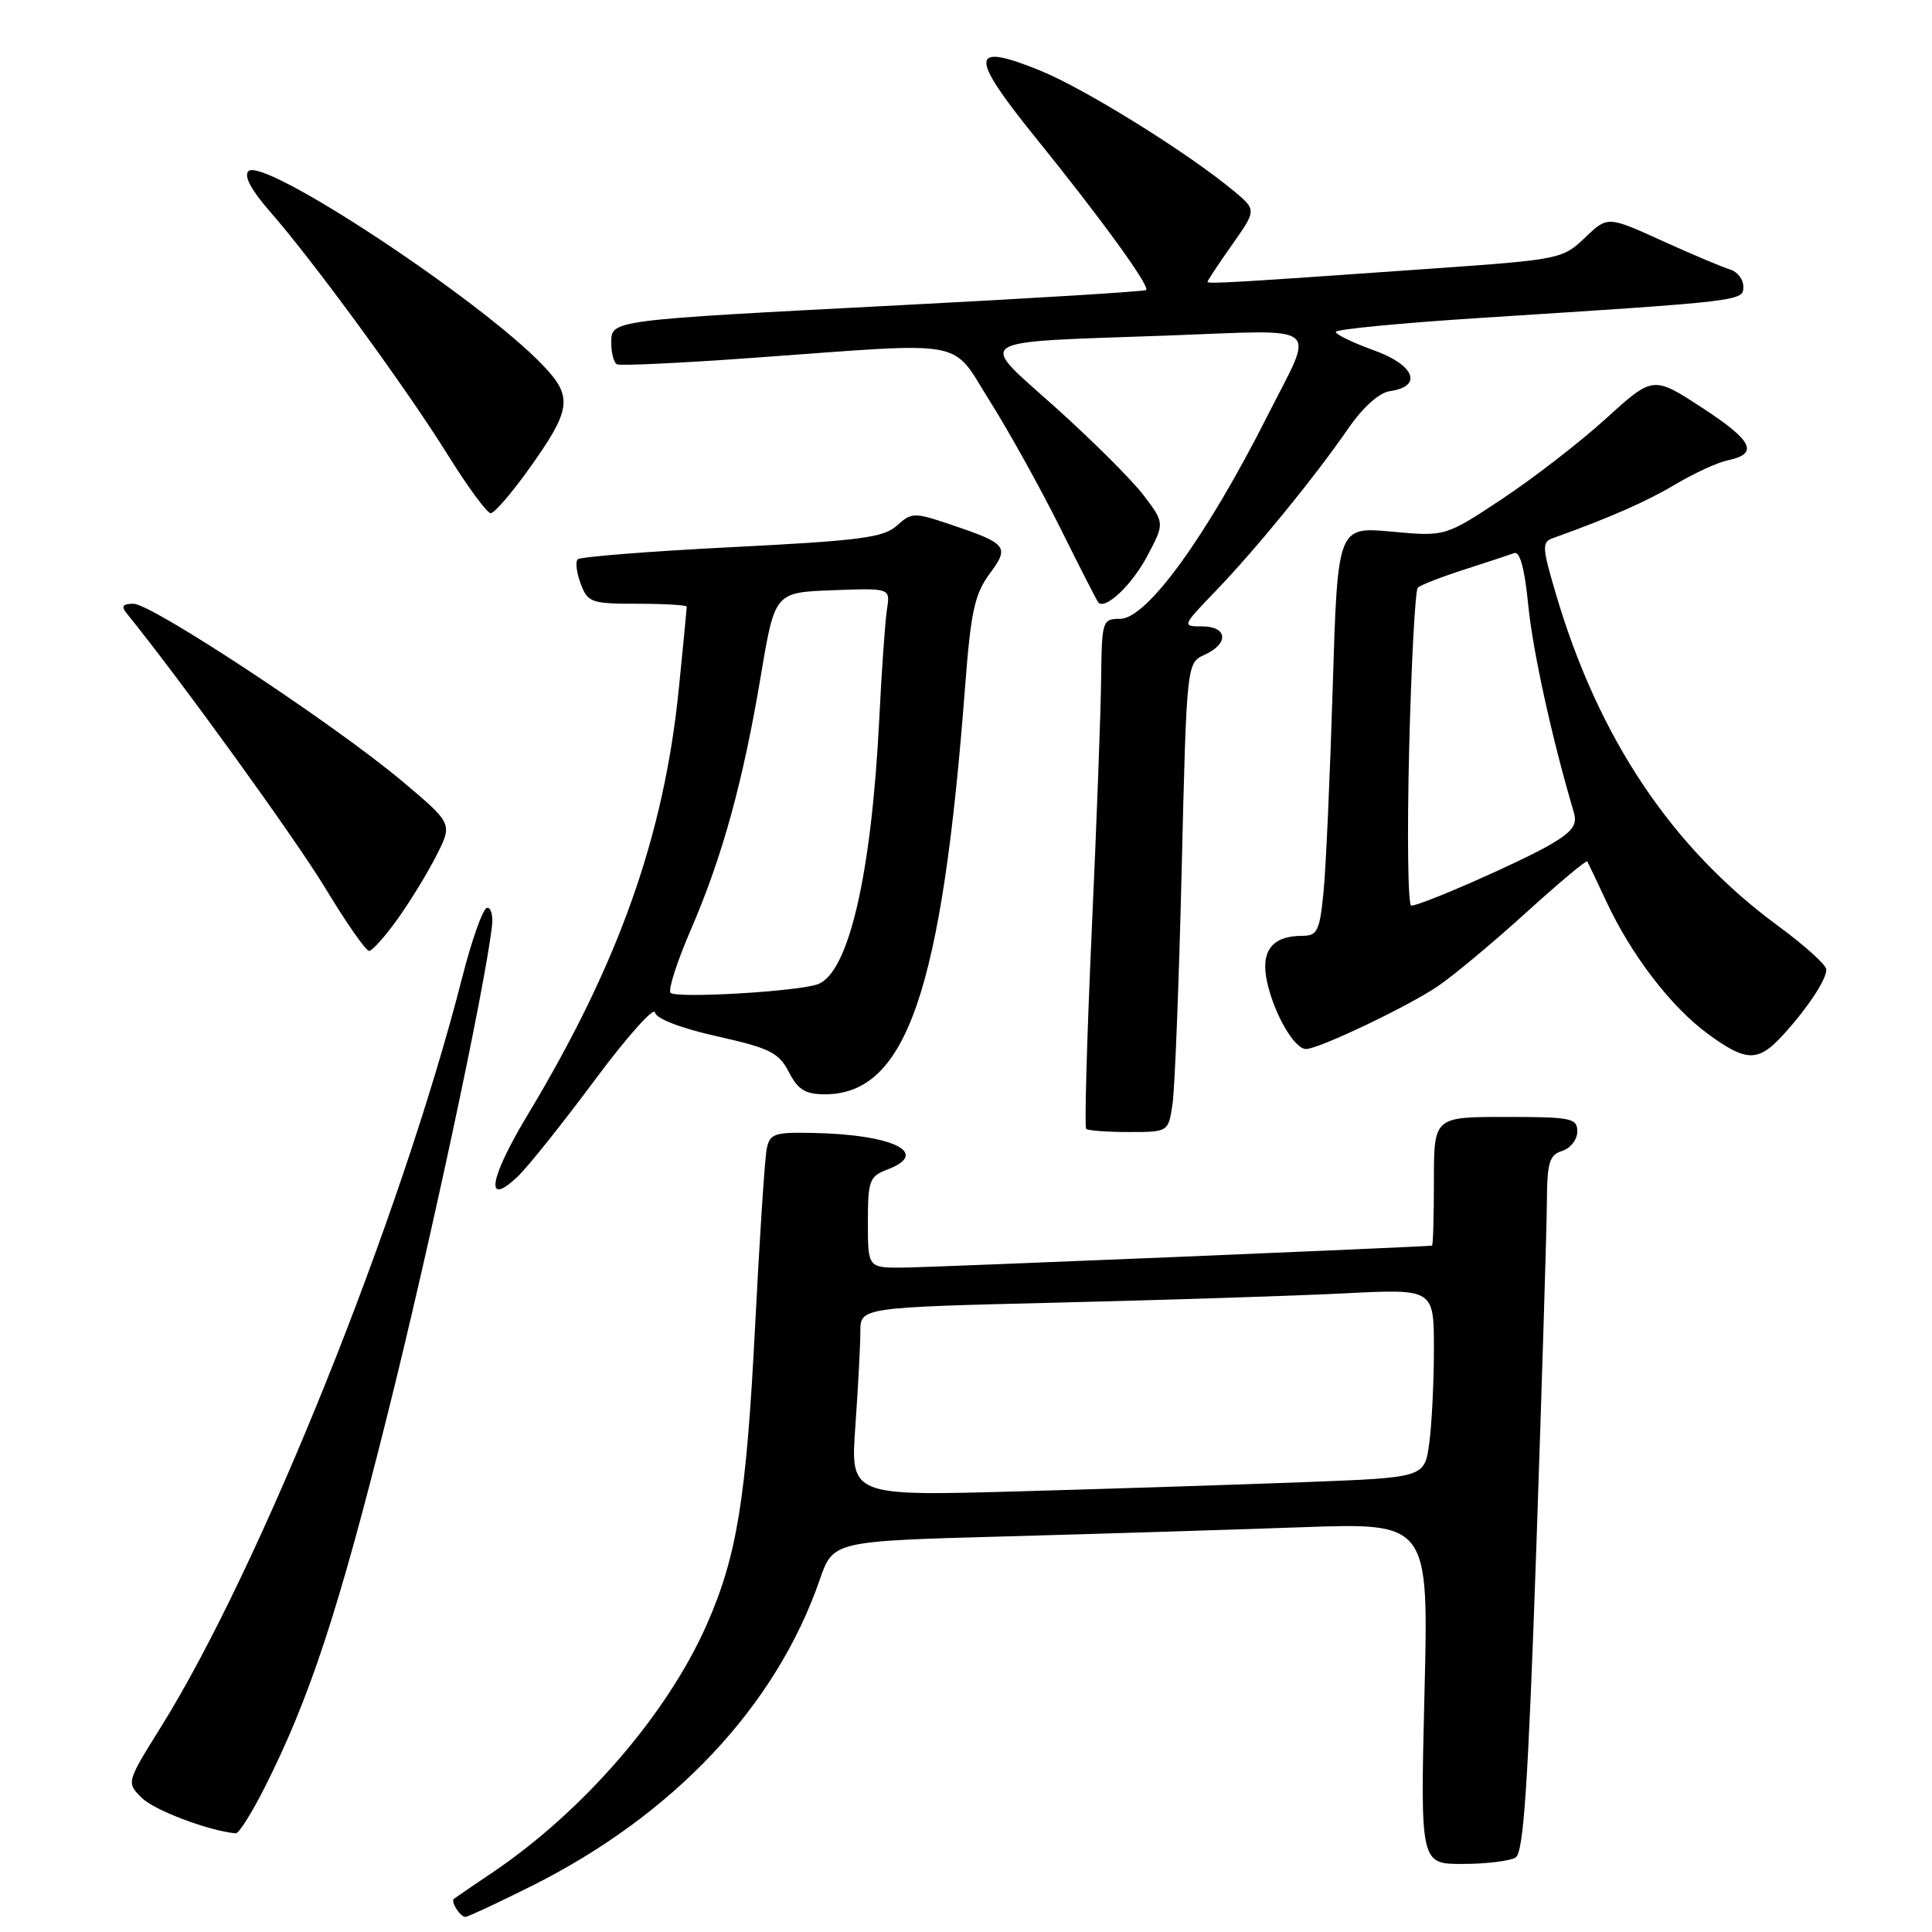 <?xml version="1.0" encoding="UTF-8" standalone="no"?>
<!DOCTYPE svg PUBLIC "-//W3C//DTD SVG 1.1//EN" "http://www.w3.org/Graphics/SVG/1.1/DTD/svg11.dtd" >
<svg xmlns="http://www.w3.org/2000/svg" xmlns:xlink="http://www.w3.org/1999/xlink" version="1.1" viewBox="0 0 256 256">
 <g >
 <path fill="currentColor"
d=" M 70.37 249.94 C 89.24 240.51 102.80 226.12 108.61 209.35 C 110.39 204.21 110.39 204.21 132.95 203.59 C 145.35 203.25 163.11 202.70 172.40 202.37 C 189.31 201.76 189.31 201.76 188.75 224.38 C 188.20 247.00 188.20 247.00 193.85 246.98 C 196.96 246.98 200.10 246.59 200.84 246.12 C 201.88 245.46 202.48 236.47 203.56 205.39 C 204.31 183.45 204.95 162.72 204.97 159.32 C 205.00 154.03 205.29 153.04 207.00 152.50 C 208.10 152.15 209.00 151.00 209.00 149.93 C 209.00 148.16 208.22 148.00 199.50 148.00 C 190.00 148.00 190.00 148.00 190.00 156.50 C 190.00 161.18 189.89 165.02 189.75 165.05 C 188.90 165.21 123.62 167.93 119.75 167.96 C 115.00 168.00 115.00 168.00 115.00 161.98 C 115.00 156.42 115.20 155.87 117.58 154.97 C 123.34 152.78 118.39 150.34 107.77 150.12 C 102.58 150.01 102.00 150.21 101.59 152.25 C 101.34 153.49 100.64 164.18 100.04 176.00 C 98.88 198.63 97.64 206.23 93.63 215.31 C 88.39 227.15 77.33 239.95 65.31 248.08 C 62.66 249.86 60.34 251.45 60.15 251.60 C 59.68 251.96 60.97 254.00 61.68 254.00 C 61.99 254.00 65.90 252.17 70.37 249.94 Z  M 35.10 236.79 C 41.01 225.09 44.84 213.47 51.33 187.50 C 56.95 165.04 64.16 131.36 65.18 122.80 C 65.36 121.31 65.06 120.18 64.52 120.30 C 63.98 120.41 62.51 124.55 61.25 129.50 C 53.13 161.33 34.50 207.70 21.34 228.81 C 16.74 236.19 16.74 236.19 18.78 238.22 C 20.42 239.87 27.67 242.60 31.24 242.93 C 31.64 242.97 33.38 240.21 35.10 236.79 Z  M 78.71 143.25 C 82.99 137.48 86.63 133.39 86.78 134.15 C 86.95 134.99 90.17 136.23 95.03 137.32 C 102.02 138.89 103.20 139.48 104.53 142.06 C 105.74 144.40 106.72 145.00 109.30 145.00 C 120.11 145.00 124.83 131.26 127.89 90.86 C 128.64 81.07 129.15 78.72 131.11 76.06 C 133.82 72.40 133.53 72.05 125.69 69.41 C 121.14 67.89 120.77 67.90 118.84 69.65 C 117.08 71.24 113.97 71.64 96.97 72.50 C 86.07 73.05 76.88 73.78 76.55 74.11 C 76.22 74.45 76.40 75.91 76.95 77.36 C 77.89 79.84 78.34 80.00 84.48 80.00 C 88.06 80.00 91.00 80.18 91.00 80.39 C 91.00 80.61 90.53 85.45 89.96 91.14 C 88.00 110.73 82.00 127.65 69.93 147.70 C 64.82 156.19 64.18 160.06 68.56 155.94 C 69.85 154.73 74.42 149.02 78.71 143.25 Z  M 155.37 146.25 C 155.67 144.19 156.22 130.20 156.58 115.17 C 157.24 87.85 157.24 87.85 159.62 86.76 C 162.87 85.28 162.67 83.00 159.29 83.00 C 156.60 83.00 156.61 82.96 161.14 78.25 C 166.49 72.68 174.19 63.24 178.67 56.75 C 180.61 53.95 182.75 52.03 184.16 51.83 C 188.58 51.20 187.47 48.37 182.05 46.42 C 179.27 45.42 177.00 44.32 177.00 43.98 C 177.00 43.63 185.66 42.80 196.25 42.12 C 231.12 39.89 231.00 39.90 231.00 37.97 C 231.00 37.01 230.21 36.00 229.25 35.71 C 228.29 35.43 224.24 33.72 220.25 31.91 C 213.01 28.62 213.01 28.62 210.01 31.50 C 207.06 34.32 206.66 34.40 189.75 35.59 C 163.45 37.45 160.00 37.65 160.00 37.34 C 160.00 37.19 161.46 34.98 163.25 32.44 C 166.50 27.82 166.50 27.82 163.50 25.32 C 157.46 20.28 143.78 11.77 137.83 9.35 C 128.49 5.56 128.37 7.28 137.20 18.21 C 145.93 29.00 152.41 37.94 151.87 38.43 C 151.67 38.62 137.10 39.52 119.50 40.43 C 80.40 42.46 81.00 42.38 81.00 45.49 C 81.00 46.80 81.34 48.06 81.75 48.27 C 82.16 48.49 90.38 48.10 100.00 47.40 C 128.79 45.32 125.88 44.78 131.22 53.25 C 133.73 57.24 137.91 64.78 140.51 70.00 C 143.10 75.22 145.37 79.65 145.53 79.83 C 146.45 80.85 149.98 77.52 152.00 73.71 C 154.33 69.31 154.33 69.31 151.52 65.61 C 149.97 63.58 144.74 58.37 139.91 54.03 C 129.44 44.63 128.21 45.42 154.76 44.46 C 175.62 43.70 174.25 42.62 168.02 54.95 C 159.88 71.08 151.97 82.00 148.42 82.00 C 146.08 82.00 146.00 82.25 145.91 89.75 C 145.87 94.01 145.31 109.13 144.66 123.33 C 144.02 137.54 143.69 149.36 143.92 149.58 C 144.15 149.81 146.69 150.00 149.58 150.00 C 154.82 150.00 154.82 150.00 155.37 146.25 Z  M 236.16 137.25 C 239.44 133.69 242.00 129.84 242.00 128.47 C 242.00 127.87 239.12 125.27 235.61 122.69 C 221.52 112.35 211.80 97.81 206.16 78.69 C 204.31 72.40 204.29 71.83 205.83 71.28 C 213.17 68.66 218.16 66.47 222.00 64.18 C 224.47 62.71 227.59 61.27 228.92 61.00 C 233.10 60.13 232.27 58.41 225.56 54.04 C 219.04 49.79 219.04 49.79 212.77 55.49 C 209.32 58.62 203.12 63.41 199.00 66.14 C 191.50 71.10 191.50 71.10 184.37 70.44 C 177.24 69.79 177.24 69.79 176.59 91.14 C 176.23 102.89 175.69 115.09 175.37 118.25 C 174.87 123.34 174.55 124.00 172.59 124.00 C 168.49 124.00 166.96 126.06 167.93 130.27 C 168.91 134.52 171.54 139.00 173.05 139.00 C 174.74 139.00 186.56 133.37 190.53 130.67 C 192.60 129.27 197.85 124.89 202.20 120.94 C 206.55 117.00 210.20 113.93 210.32 114.14 C 210.44 114.34 211.59 116.75 212.87 119.50 C 216.17 126.56 221.40 133.38 226.24 136.95 C 231.36 140.71 232.93 140.75 236.16 137.25 Z  M 52.70 121.75 C 54.37 119.41 56.69 115.62 57.85 113.32 C 59.97 109.13 59.97 109.13 53.24 103.47 C 44.28 95.95 20.12 80.00 17.69 80.00 C 16.27 80.00 16.02 80.33 16.77 81.25 C 23.88 90.02 39.20 111.21 43.11 117.69 C 45.87 122.26 48.48 126.00 48.90 126.00 C 49.32 126.00 51.03 124.09 52.70 121.75 Z  M 69.98 62.29 C 75.75 54.23 75.97 52.61 71.88 48.34 C 63.44 39.56 34.87 20.73 32.92 22.68 C 32.28 23.32 33.29 25.19 35.81 28.08 C 41.61 34.70 53.86 51.48 59.32 60.25 C 61.97 64.51 64.54 68.00 65.02 68.00 C 65.50 68.00 67.73 65.43 69.98 62.29 Z  M 113.34 188.97 C 113.70 183.87 114.00 178.24 114.00 176.46 C 114.00 173.24 114.00 173.24 140.25 172.60 C 154.69 172.25 171.79 171.70 178.25 171.37 C 190.00 170.78 190.00 170.78 190.00 178.75 C 190.00 183.13 189.72 188.76 189.38 191.25 C 188.76 195.78 188.76 195.78 173.13 196.38 C 164.53 196.71 147.42 197.26 135.09 197.61 C 112.68 198.24 112.68 198.24 113.34 188.97 Z  M 88.85 131.55 C 88.50 131.18 89.71 127.41 91.54 123.19 C 95.71 113.55 98.46 103.60 100.82 89.50 C 102.67 78.50 102.67 78.50 110.32 78.21 C 117.97 77.92 117.97 77.92 117.53 80.71 C 117.29 82.24 116.82 88.86 116.50 95.41 C 115.47 115.84 112.47 128.84 108.40 130.40 C 105.88 131.37 89.59 132.33 88.85 131.55 Z  M 186.72 99.25 C 187.01 87.84 187.52 78.22 187.87 77.87 C 188.22 77.53 190.97 76.45 194.00 75.48 C 197.03 74.50 200.01 73.52 200.64 73.29 C 201.39 73.01 202.03 75.36 202.50 80.18 C 203.10 86.28 205.68 98.01 208.53 107.60 C 209.03 109.28 208.41 110.15 205.52 111.86 C 201.63 114.15 188.32 120.00 187.00 120.00 C 186.56 120.00 186.44 110.66 186.72 99.25 Z "/>
</g>
</svg>
